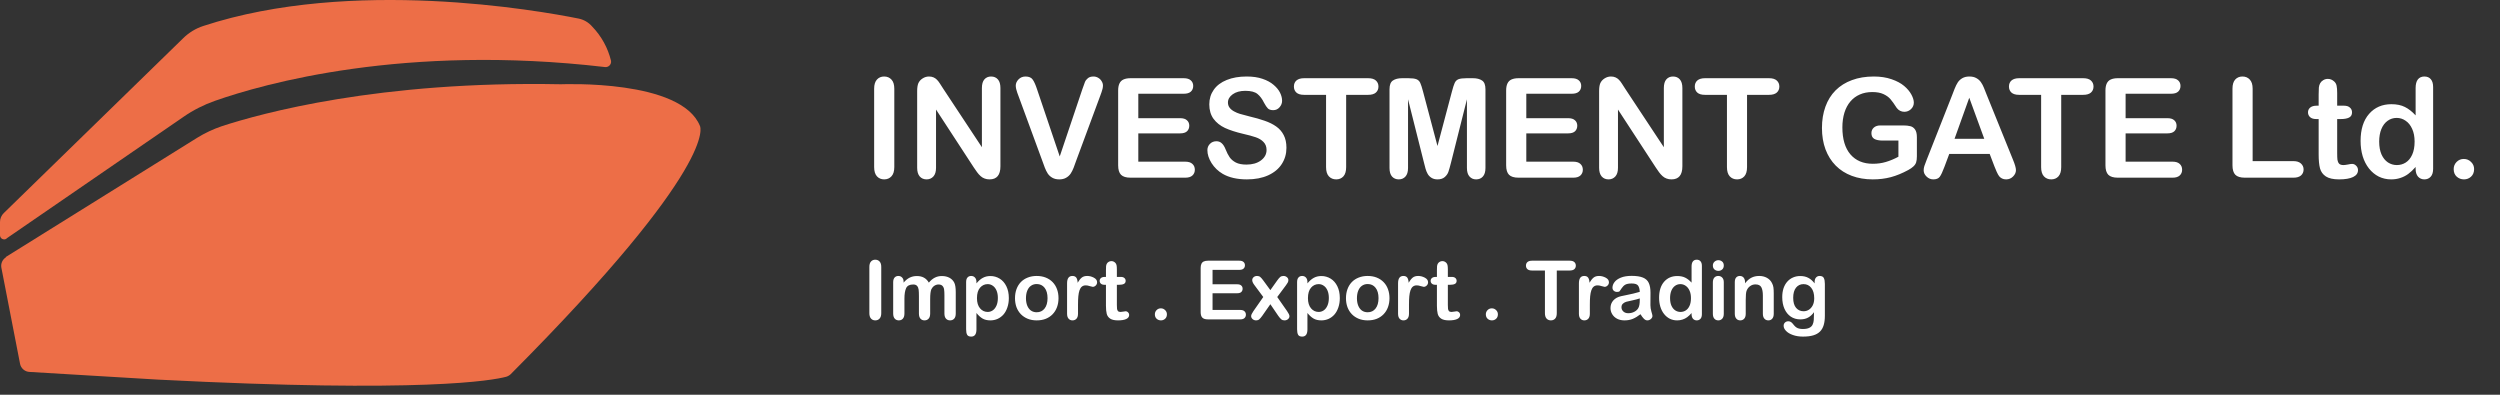 <?xml version="1.0" encoding="UTF-8"?> <svg xmlns="http://www.w3.org/2000/svg" width="247" height="39" viewBox="0 0 247 39" fill="none"><rect x="0" y="0" width="247" height="39" fill="#333333" stroke="none"/><path d="M0.581 25.386L19.46 13.626C20.234 13.147 21.059 12.758 21.921 12.466C25.78 11.206 37.471 7.965 55.41 8.325C55.641 8.325 67.311 7.825 69.16 12.456C69.16 12.456 71.16 16.175 50.461 36.965C50.333 37.086 50.179 37.175 50.011 37.225C48.691 37.575 41.861 38.855 15.601 37.505L2.901 36.745C2.68 36.732 2.471 36.647 2.305 36.502C2.138 36.357 2.024 36.162 1.981 35.946L0.131 26.425C0.1 26.233 0.126 26.036 0.206 25.858C0.286 25.681 0.416 25.53 0.581 25.425" fill="#ED6E47"></path><path d="M0.65 23.555L18.11 11.556C19.074 10.888 20.124 10.354 21.23 9.965C26.03 8.275 39.97 4.315 59.77 6.625C59.853 6.636 59.937 6.627 60.016 6.599C60.095 6.571 60.166 6.525 60.225 6.465C60.283 6.405 60.326 6.332 60.352 6.252C60.377 6.173 60.383 6.088 60.37 6.005C60.06 4.729 59.414 3.559 58.5 2.615C58.155 2.216 57.687 1.942 57.17 1.835C53.17 1.035 34.77 -2.245 20.09 2.565C19.337 2.81 18.652 3.228 18.09 3.785L0.38 21.045C0.258 21.161 0.161 21.301 0.096 21.456C0.031 21.611 -0.002 21.777 9.40991e-05 21.945V23.235C-0.001 23.312 0.018 23.387 0.057 23.452C0.096 23.518 0.152 23.571 0.22 23.606C0.287 23.642 0.363 23.657 0.439 23.652C0.515 23.647 0.588 23.62 0.65 23.575" fill="#ED6E47"></path><path d="M86.366 16.509V8.766C86.366 8.364 86.458 8.062 86.641 7.861C86.824 7.66 87.061 7.559 87.352 7.559C87.651 7.559 87.892 7.66 88.076 7.861C88.263 8.058 88.357 8.36 88.357 8.766V16.509C88.357 16.916 88.263 17.22 88.076 17.421C87.892 17.622 87.651 17.723 87.352 17.723C87.066 17.723 86.829 17.622 86.641 17.421C86.458 17.216 86.366 16.912 86.366 16.509ZM93.184 8.753L97.012 14.545V8.699C97.012 8.319 97.093 8.035 97.254 7.848C97.419 7.656 97.64 7.559 97.917 7.559C98.203 7.559 98.429 7.656 98.594 7.848C98.76 8.035 98.842 8.319 98.842 8.699V16.429C98.842 17.292 98.485 17.723 97.77 17.723C97.591 17.723 97.43 17.696 97.287 17.642C97.144 17.593 97.01 17.513 96.885 17.401C96.76 17.289 96.643 17.16 96.536 17.012C96.429 16.86 96.322 16.706 96.214 16.55L92.48 10.824V16.583C92.48 16.959 92.393 17.242 92.219 17.435C92.044 17.627 91.821 17.723 91.548 17.723C91.267 17.723 91.041 17.627 90.871 17.435C90.701 17.238 90.616 16.954 90.616 16.583V9.001C90.616 8.679 90.652 8.427 90.724 8.243C90.809 8.042 90.949 7.879 91.146 7.754C91.343 7.624 91.555 7.559 91.783 7.559C91.962 7.559 92.114 7.589 92.239 7.647C92.368 7.705 92.48 7.783 92.574 7.881C92.672 7.98 92.771 8.107 92.869 8.263C92.972 8.42 93.077 8.583 93.184 8.753ZM102.476 8.867L104.702 15.457L106.934 8.82C107.05 8.471 107.138 8.23 107.196 8.096C107.254 7.957 107.35 7.834 107.484 7.727C107.618 7.615 107.801 7.559 108.034 7.559C108.203 7.559 108.36 7.602 108.503 7.687C108.65 7.772 108.764 7.886 108.845 8.029C108.93 8.167 108.972 8.308 108.972 8.451C108.972 8.549 108.959 8.657 108.932 8.773C108.905 8.885 108.872 8.996 108.831 9.108C108.791 9.215 108.751 9.327 108.711 9.443L106.331 15.866C106.246 16.112 106.161 16.346 106.076 16.57C105.991 16.789 105.893 16.983 105.781 17.153C105.669 17.318 105.52 17.455 105.332 17.562C105.149 17.669 104.923 17.723 104.655 17.723C104.387 17.723 104.159 17.669 103.971 17.562C103.788 17.459 103.638 17.323 103.522 17.153C103.41 16.979 103.312 16.782 103.227 16.563C103.142 16.344 103.057 16.112 102.972 15.866L100.632 9.497C100.592 9.381 100.55 9.267 100.505 9.155C100.465 9.043 100.429 8.923 100.398 8.793C100.371 8.663 100.357 8.554 100.357 8.465C100.357 8.237 100.449 8.029 100.632 7.841C100.816 7.653 101.046 7.559 101.323 7.559C101.663 7.559 101.902 7.665 102.04 7.875C102.183 8.08 102.328 8.411 102.476 8.867ZM116.95 9.262H112.465V11.676H116.595C116.899 11.676 117.124 11.745 117.272 11.884C117.424 12.018 117.5 12.197 117.5 12.42C117.5 12.643 117.426 12.827 117.279 12.97C117.131 13.108 116.903 13.178 116.595 13.178H112.465V15.973H117.104C117.417 15.973 117.652 16.047 117.808 16.194C117.969 16.337 118.05 16.53 118.05 16.771C118.05 17.003 117.969 17.193 117.808 17.341C117.652 17.484 117.417 17.555 117.104 17.555H111.694C111.261 17.555 110.948 17.459 110.756 17.267C110.568 17.075 110.474 16.764 110.474 16.335V8.947C110.474 8.661 110.516 8.429 110.601 8.25C110.686 8.067 110.818 7.935 110.997 7.854C111.18 7.77 111.413 7.727 111.694 7.727H116.95C117.267 7.727 117.502 7.799 117.654 7.942C117.81 8.08 117.889 8.263 117.889 8.491C117.889 8.724 117.81 8.911 117.654 9.055C117.502 9.193 117.267 9.262 116.95 9.262ZM127.1 14.605C127.1 15.2 126.946 15.734 126.638 16.208C126.334 16.681 125.887 17.052 125.297 17.321C124.707 17.589 124.007 17.723 123.198 17.723C122.228 17.723 121.428 17.54 120.798 17.173C120.351 16.91 119.987 16.559 119.705 16.121C119.428 15.678 119.29 15.249 119.29 14.833C119.29 14.592 119.373 14.386 119.538 14.217C119.708 14.042 119.922 13.955 120.181 13.955C120.392 13.955 120.568 14.022 120.711 14.156C120.859 14.29 120.984 14.489 121.087 14.753C121.212 15.066 121.346 15.327 121.489 15.537C121.636 15.747 121.842 15.922 122.106 16.06C122.369 16.194 122.716 16.261 123.145 16.261C123.735 16.261 124.213 16.125 124.579 15.852C124.95 15.575 125.136 15.231 125.136 14.82C125.136 14.494 125.035 14.23 124.834 14.029C124.637 13.823 124.38 13.667 124.063 13.56C123.75 13.452 123.33 13.338 122.803 13.218C122.097 13.052 121.504 12.86 121.026 12.641C120.552 12.418 120.175 12.116 119.893 11.736C119.616 11.352 119.478 10.876 119.478 10.308C119.478 9.767 119.625 9.287 119.92 8.867C120.215 8.447 120.642 8.125 121.201 7.901C121.759 7.673 122.416 7.559 123.172 7.559C123.775 7.559 124.296 7.635 124.734 7.787C125.176 7.935 125.543 8.134 125.833 8.384C126.124 8.63 126.336 8.889 126.47 9.162C126.604 9.434 126.671 9.7 126.671 9.96C126.671 10.196 126.586 10.411 126.416 10.603C126.251 10.791 126.043 10.885 125.793 10.885C125.565 10.885 125.391 10.829 125.27 10.717C125.154 10.601 125.026 10.413 124.888 10.154C124.709 9.783 124.494 9.495 124.244 9.289C123.994 9.079 123.592 8.974 123.037 8.974C122.523 8.974 122.108 9.088 121.79 9.316C121.478 9.539 121.321 9.81 121.321 10.127C121.321 10.324 121.375 10.494 121.482 10.637C121.589 10.78 121.737 10.903 121.925 11.005C122.112 11.108 122.302 11.189 122.494 11.247C122.687 11.305 123.004 11.39 123.446 11.502C124.001 11.631 124.501 11.774 124.948 11.931C125.4 12.087 125.782 12.277 126.094 12.5C126.412 12.724 126.658 13.008 126.832 13.352C127.011 13.691 127.1 14.109 127.1 14.605ZM135.172 9.37H133V16.509C133 16.921 132.908 17.227 132.725 17.428C132.542 17.625 132.305 17.723 132.014 17.723C131.719 17.723 131.478 17.622 131.29 17.421C131.107 17.22 131.015 16.916 131.015 16.509V9.37H128.843C128.504 9.37 128.251 9.296 128.086 9.148C127.92 8.996 127.838 8.798 127.838 8.552C127.838 8.297 127.922 8.096 128.092 7.948C128.267 7.801 128.517 7.727 128.843 7.727H135.172C135.516 7.727 135.771 7.803 135.936 7.955C136.106 8.107 136.191 8.306 136.191 8.552C136.191 8.798 136.106 8.996 135.936 9.148C135.766 9.296 135.512 9.37 135.172 9.37ZM140.689 16.074L139.114 9.812V16.597C139.114 16.972 139.029 17.254 138.859 17.441C138.694 17.629 138.473 17.723 138.195 17.723C137.927 17.723 137.708 17.631 137.538 17.448C137.369 17.26 137.284 16.977 137.284 16.597V8.82C137.284 8.391 137.395 8.103 137.619 7.955C137.842 7.803 138.144 7.727 138.524 7.727H139.141C139.512 7.727 139.78 7.761 139.945 7.828C140.115 7.895 140.24 8.015 140.321 8.19C140.401 8.364 140.493 8.648 140.595 9.041L142.023 14.425L143.451 9.041C143.554 8.648 143.646 8.364 143.726 8.19C143.807 8.015 143.93 7.895 144.095 7.828C144.265 7.761 144.535 7.727 144.906 7.727H145.523C145.903 7.727 146.205 7.803 146.428 7.955C146.652 8.103 146.763 8.391 146.763 8.82V16.597C146.763 16.972 146.678 17.254 146.508 17.441C146.343 17.629 146.12 17.723 145.838 17.723C145.574 17.723 145.358 17.629 145.188 17.441C145.018 17.254 144.933 16.972 144.933 16.597V9.812L143.358 16.074C143.255 16.48 143.17 16.78 143.103 16.972C143.04 17.16 142.922 17.332 142.747 17.488C142.573 17.645 142.332 17.723 142.023 17.723C141.791 17.723 141.594 17.672 141.433 17.569C141.273 17.47 141.147 17.343 141.058 17.187C140.969 17.03 140.897 16.858 140.844 16.67C140.794 16.478 140.743 16.279 140.689 16.074ZM155.284 9.262H150.799V11.676H154.929C155.233 11.676 155.458 11.745 155.606 11.884C155.758 12.018 155.834 12.197 155.834 12.42C155.834 12.643 155.76 12.827 155.613 12.97C155.465 13.108 155.237 13.178 154.929 13.178H150.799V15.973H155.438C155.751 15.973 155.986 16.047 156.142 16.194C156.303 16.337 156.384 16.53 156.384 16.771C156.384 17.003 156.303 17.193 156.142 17.341C155.986 17.484 155.751 17.555 155.438 17.555H150.028C149.595 17.555 149.282 17.459 149.09 17.267C148.902 17.075 148.808 16.764 148.808 16.335V8.947C148.808 8.661 148.85 8.429 148.935 8.25C149.02 8.067 149.152 7.935 149.331 7.854C149.514 7.77 149.747 7.727 150.028 7.727H155.284C155.601 7.727 155.836 7.799 155.988 7.942C156.145 8.08 156.223 8.263 156.223 8.491C156.223 8.724 156.145 8.911 155.988 9.055C155.836 9.193 155.601 9.262 155.284 9.262ZM160.56 8.753L164.388 14.545V8.699C164.388 8.319 164.469 8.035 164.63 7.848C164.795 7.656 165.016 7.559 165.293 7.559C165.579 7.559 165.805 7.656 165.97 7.848C166.136 8.035 166.219 8.319 166.219 8.699V16.429C166.219 17.292 165.861 17.723 165.146 17.723C164.967 17.723 164.806 17.696 164.663 17.642C164.52 17.593 164.386 17.513 164.261 17.401C164.136 17.289 164.02 17.16 163.912 17.012C163.805 16.86 163.698 16.706 163.591 16.55L159.856 10.824V16.583C159.856 16.959 159.769 17.242 159.595 17.435C159.421 17.627 159.197 17.723 158.924 17.723C158.643 17.723 158.417 17.627 158.247 17.435C158.078 17.238 157.993 16.954 157.993 16.583V9.001C157.993 8.679 158.028 8.427 158.1 8.243C158.185 8.042 158.326 7.879 158.522 7.754C158.719 7.624 158.931 7.559 159.159 7.559C159.338 7.559 159.49 7.589 159.615 7.647C159.745 7.705 159.856 7.783 159.95 7.881C160.049 7.98 160.147 8.107 160.245 8.263C160.348 8.42 160.453 8.583 160.56 8.753ZM174.78 9.37H172.608V16.509C172.608 16.921 172.516 17.227 172.333 17.428C172.149 17.625 171.913 17.723 171.622 17.723C171.327 17.723 171.086 17.622 170.898 17.421C170.715 17.22 170.623 16.916 170.623 16.509V9.37H168.451C168.111 9.37 167.859 9.296 167.693 9.148C167.528 8.996 167.445 8.798 167.445 8.552C167.445 8.297 167.53 8.096 167.7 7.948C167.874 7.801 168.125 7.727 168.451 7.727H174.78C175.124 7.727 175.379 7.803 175.544 7.955C175.714 8.107 175.799 8.306 175.799 8.552C175.799 8.798 175.714 8.996 175.544 9.148C175.374 9.296 175.119 9.37 174.78 9.37ZM189.388 13.56V15.444C189.388 15.694 189.363 15.895 189.314 16.047C189.265 16.194 189.173 16.328 189.039 16.449C188.91 16.57 188.742 16.686 188.536 16.798C187.942 17.119 187.37 17.354 186.82 17.502C186.271 17.649 185.672 17.723 185.024 17.723C184.268 17.723 183.58 17.607 182.959 17.374C182.337 17.142 181.808 16.804 181.37 16.362C180.932 15.919 180.594 15.383 180.357 14.753C180.125 14.123 180.009 13.419 180.009 12.641C180.009 11.877 180.123 11.178 180.351 10.543C180.579 9.908 180.914 9.37 181.356 8.927C181.799 8.485 182.337 8.147 182.972 7.915C183.607 7.678 184.326 7.559 185.131 7.559C185.792 7.559 186.378 7.649 186.887 7.828C187.397 8.002 187.81 8.223 188.128 8.491C188.445 8.76 188.684 9.043 188.845 9.343C189.006 9.642 189.086 9.908 189.086 10.141C189.086 10.391 188.992 10.605 188.805 10.784C188.621 10.959 188.4 11.046 188.141 11.046C187.998 11.046 187.859 11.012 187.725 10.945C187.596 10.878 187.486 10.784 187.397 10.664C187.151 10.279 186.943 9.989 186.773 9.792C186.603 9.595 186.373 9.43 186.083 9.296C185.797 9.162 185.43 9.095 184.983 9.095C184.523 9.095 184.112 9.175 183.75 9.336C183.388 9.492 183.077 9.723 182.818 10.027C182.563 10.326 182.366 10.695 182.228 11.133C182.094 11.571 182.027 12.056 182.027 12.588C182.027 13.741 182.291 14.628 182.818 15.249C183.35 15.87 184.089 16.181 185.037 16.181C185.497 16.181 185.929 16.121 186.331 16C186.738 15.879 187.149 15.707 187.564 15.484V13.888H186.022C185.651 13.888 185.37 13.832 185.178 13.721C184.99 13.609 184.896 13.419 184.896 13.151C184.896 12.932 184.974 12.751 185.131 12.608C185.292 12.465 185.508 12.393 185.781 12.393H188.04C188.317 12.393 188.552 12.418 188.744 12.467C188.937 12.516 189.091 12.626 189.207 12.795C189.328 12.965 189.388 13.22 189.388 13.56ZM197.051 16.442L196.581 15.209H192.586L192.116 16.469C191.933 16.961 191.777 17.294 191.647 17.468C191.518 17.638 191.305 17.723 191.01 17.723C190.76 17.723 190.539 17.631 190.347 17.448C190.154 17.265 190.058 17.057 190.058 16.825C190.058 16.691 190.081 16.552 190.125 16.409C190.17 16.266 190.244 16.067 190.347 15.812L192.861 9.43C192.932 9.247 193.017 9.028 193.115 8.773C193.218 8.514 193.325 8.299 193.437 8.129C193.553 7.959 193.703 7.823 193.886 7.72C194.074 7.613 194.304 7.559 194.577 7.559C194.854 7.559 195.084 7.613 195.267 7.72C195.455 7.823 195.605 7.957 195.717 8.123C195.833 8.288 195.929 8.467 196.005 8.659C196.085 8.847 196.186 9.099 196.307 9.417L198.874 15.759C199.075 16.241 199.176 16.592 199.176 16.811C199.176 17.039 199.08 17.249 198.888 17.441C198.7 17.629 198.472 17.723 198.204 17.723C198.047 17.723 197.913 17.694 197.802 17.636C197.69 17.582 197.596 17.508 197.52 17.415C197.444 17.316 197.361 17.169 197.272 16.972C197.187 16.771 197.113 16.594 197.051 16.442ZM193.109 13.714H196.045L194.563 9.658L193.109 13.714ZM205.82 9.37H203.648V16.509C203.648 16.921 203.556 17.227 203.373 17.428C203.189 17.625 202.953 17.723 202.662 17.723C202.367 17.723 202.126 17.622 201.938 17.421C201.755 17.22 201.663 16.916 201.663 16.509V9.37H199.491C199.151 9.37 198.899 9.296 198.733 9.148C198.568 8.996 198.485 8.798 198.485 8.552C198.485 8.297 198.57 8.096 198.74 7.948C198.914 7.801 199.165 7.727 199.491 7.727H205.82C206.164 7.727 206.419 7.803 206.584 7.955C206.754 8.107 206.839 8.306 206.839 8.552C206.839 8.798 206.754 8.996 206.584 9.148C206.414 9.296 206.159 9.37 205.82 9.37ZM214.495 9.262H210.01V11.676H214.139C214.443 11.676 214.669 11.745 214.817 11.884C214.969 12.018 215.045 12.197 215.045 12.42C215.045 12.643 214.971 12.827 214.823 12.97C214.676 13.108 214.448 13.178 214.139 13.178H210.01V15.973H214.649C214.962 15.973 215.196 16.047 215.353 16.194C215.514 16.337 215.594 16.53 215.594 16.771C215.594 17.003 215.514 17.193 215.353 17.341C215.196 17.484 214.962 17.555 214.649 17.555H209.239C208.805 17.555 208.492 17.459 208.3 17.267C208.112 17.075 208.019 16.764 208.019 16.335V8.947C208.019 8.661 208.061 8.429 208.146 8.25C208.231 8.067 208.363 7.935 208.542 7.854C208.725 7.77 208.957 7.727 209.239 7.727H214.495C214.812 7.727 215.047 7.799 215.199 7.942C215.355 8.08 215.433 8.263 215.433 8.491C215.433 8.724 215.355 8.911 215.199 9.055C215.047 9.193 214.812 9.262 214.495 9.262ZM222.56 8.766V15.919H226.596C226.917 15.919 227.163 15.998 227.333 16.154C227.507 16.311 227.595 16.507 227.595 16.744C227.595 16.985 227.51 17.182 227.34 17.334C227.17 17.482 226.922 17.555 226.596 17.555H221.789C221.355 17.555 221.042 17.459 220.85 17.267C220.663 17.075 220.569 16.764 220.569 16.335V8.766C220.569 8.364 220.658 8.062 220.837 7.861C221.02 7.66 221.259 7.559 221.554 7.559C221.854 7.559 222.095 7.66 222.278 7.861C222.466 8.058 222.56 8.36 222.56 8.766ZM228.882 10.442H229.083V9.343C229.083 9.048 229.09 8.818 229.103 8.652C229.121 8.482 229.166 8.337 229.237 8.216C229.309 8.091 229.411 7.991 229.545 7.915C229.68 7.834 229.829 7.794 229.995 7.794C230.227 7.794 230.437 7.881 230.625 8.056C230.75 8.172 230.828 8.315 230.859 8.485C230.895 8.65 230.913 8.887 230.913 9.195V10.442H231.584C231.843 10.442 232.039 10.505 232.173 10.63C232.312 10.751 232.381 10.907 232.381 11.099C232.381 11.345 232.283 11.517 232.086 11.616C231.894 11.714 231.617 11.763 231.255 11.763H230.913V15.128C230.913 15.415 230.922 15.636 230.94 15.792C230.962 15.944 231.016 16.069 231.101 16.168C231.19 16.261 231.333 16.308 231.53 16.308C231.637 16.308 231.782 16.291 231.966 16.255C232.149 16.215 232.292 16.194 232.395 16.194C232.542 16.194 232.674 16.255 232.79 16.375C232.911 16.492 232.971 16.637 232.971 16.811C232.971 17.106 232.81 17.332 232.489 17.488C232.167 17.645 231.704 17.723 231.101 17.723C230.529 17.723 230.095 17.627 229.8 17.435C229.505 17.242 229.311 16.977 229.217 16.637C229.128 16.297 229.083 15.844 229.083 15.276V11.763H228.842C228.578 11.763 228.377 11.7 228.238 11.575C228.1 11.45 228.03 11.291 228.03 11.099C228.03 10.907 228.102 10.751 228.245 10.63C228.392 10.505 228.605 10.442 228.882 10.442ZM238.663 16.677V16.496C238.417 16.778 238.174 17.008 237.932 17.187C237.695 17.361 237.436 17.493 237.155 17.582C236.878 17.676 236.574 17.723 236.243 17.723C235.805 17.723 235.398 17.631 235.023 17.448C234.652 17.26 234.33 16.994 234.057 16.65C233.785 16.306 233.577 15.902 233.434 15.437C233.295 14.972 233.226 14.469 233.226 13.928C233.226 12.784 233.505 11.893 234.064 11.253C234.623 10.614 235.358 10.295 236.27 10.295C236.797 10.295 237.242 10.386 237.604 10.57C237.966 10.748 238.319 11.025 238.663 11.401V8.699C238.663 8.324 238.737 8.04 238.884 7.848C239.036 7.656 239.251 7.559 239.528 7.559C239.805 7.559 240.017 7.649 240.165 7.828C240.317 8.002 240.393 8.261 240.393 8.605V16.677C240.393 17.026 240.312 17.287 240.151 17.461C239.99 17.636 239.783 17.723 239.528 17.723C239.278 17.723 239.07 17.634 238.904 17.455C238.744 17.271 238.663 17.012 238.663 16.677ZM235.063 13.989C235.063 14.485 235.139 14.907 235.291 15.256C235.447 15.604 235.66 15.868 235.928 16.047C236.196 16.221 236.489 16.308 236.806 16.308C237.128 16.308 237.421 16.226 237.684 16.06C237.952 15.89 238.165 15.633 238.321 15.289C238.482 14.941 238.563 14.507 238.563 13.989C238.563 13.502 238.482 13.084 238.321 12.735C238.165 12.382 237.95 12.114 237.678 11.931C237.409 11.743 237.114 11.649 236.793 11.649C236.457 11.649 236.158 11.745 235.894 11.937C235.631 12.125 235.425 12.398 235.277 12.755C235.134 13.108 235.063 13.519 235.063 13.989ZM243.443 17.723C243.166 17.723 242.927 17.634 242.726 17.455C242.525 17.276 242.424 17.026 242.424 16.704C242.424 16.431 242.52 16.197 242.712 16C242.905 15.803 243.141 15.705 243.423 15.705C243.705 15.705 243.944 15.803 244.14 16C244.341 16.192 244.442 16.427 244.442 16.704C244.442 17.021 244.341 17.271 244.14 17.455C243.944 17.634 243.711 17.723 243.443 17.723Z" fill="white"></path><path d="M85.893 30.938V26.37C85.893 26.133 85.947 25.955 86.055 25.836C86.163 25.718 86.303 25.658 86.475 25.658C86.651 25.658 86.794 25.718 86.902 25.836C87.013 25.952 87.068 26.13 87.068 26.37V30.938C87.068 31.178 87.013 31.358 86.902 31.476C86.794 31.595 86.651 31.654 86.475 31.654C86.306 31.654 86.166 31.595 86.055 31.476C85.947 31.355 85.893 31.176 85.893 30.938ZM91.901 29.538V30.974C91.901 31.201 91.85 31.371 91.747 31.484C91.644 31.598 91.508 31.654 91.339 31.654C91.176 31.654 91.043 31.598 90.94 31.484C90.84 31.371 90.79 31.201 90.79 30.974V29.253C90.79 28.982 90.78 28.771 90.762 28.621C90.743 28.47 90.693 28.348 90.612 28.253C90.53 28.155 90.401 28.107 90.224 28.107C89.871 28.107 89.637 28.228 89.524 28.47C89.413 28.713 89.358 29.061 89.358 29.515V30.974C89.358 31.198 89.306 31.368 89.204 31.484C89.103 31.598 88.97 31.654 88.804 31.654C88.641 31.654 88.506 31.598 88.401 31.484C88.298 31.368 88.246 31.198 88.246 30.974V27.885C88.246 27.682 88.293 27.528 88.385 27.422C88.48 27.317 88.604 27.264 88.757 27.264C88.904 27.264 89.027 27.314 89.124 27.414C89.225 27.512 89.275 27.648 89.275 27.822V27.924C89.462 27.7 89.662 27.536 89.876 27.43C90.09 27.325 90.327 27.272 90.588 27.272C90.859 27.272 91.093 27.326 91.288 27.434C91.483 27.542 91.644 27.706 91.77 27.924C91.952 27.703 92.147 27.54 92.356 27.434C92.564 27.326 92.795 27.272 93.048 27.272C93.343 27.272 93.598 27.33 93.811 27.446C94.025 27.562 94.184 27.728 94.29 27.944C94.382 28.139 94.428 28.447 94.428 28.866V30.974C94.428 31.201 94.377 31.371 94.274 31.484C94.171 31.598 94.035 31.654 93.867 31.654C93.703 31.654 93.569 31.598 93.463 31.484C93.36 31.368 93.309 31.198 93.309 30.974V29.159C93.309 28.927 93.298 28.741 93.277 28.601C93.259 28.461 93.206 28.344 93.119 28.249C93.032 28.154 92.9 28.107 92.724 28.107C92.581 28.107 92.445 28.149 92.316 28.233C92.19 28.317 92.091 28.431 92.02 28.573C91.941 28.755 91.901 29.077 91.901 29.538ZM96.473 27.869V28C96.676 27.749 96.887 27.566 97.106 27.45C97.325 27.331 97.573 27.272 97.849 27.272C98.182 27.272 98.487 27.358 98.767 27.529C99.046 27.7 99.267 27.951 99.427 28.28C99.591 28.61 99.673 29 99.673 29.451C99.673 29.783 99.625 30.089 99.53 30.369C99.438 30.646 99.31 30.879 99.147 31.069C98.983 31.256 98.789 31.401 98.565 31.504C98.344 31.604 98.105 31.654 97.849 31.654C97.541 31.654 97.281 31.592 97.07 31.468C96.862 31.344 96.663 31.162 96.473 30.922V32.544C96.473 33.019 96.3 33.256 95.955 33.256C95.752 33.256 95.617 33.194 95.552 33.07C95.486 32.949 95.453 32.771 95.453 32.536V27.877C95.453 27.671 95.497 27.518 95.587 27.418C95.677 27.316 95.799 27.264 95.955 27.264C96.108 27.264 96.232 27.317 96.327 27.422C96.424 27.525 96.473 27.674 96.473 27.869ZM98.589 29.439C98.589 29.155 98.546 28.911 98.458 28.708C98.371 28.502 98.25 28.345 98.095 28.237C97.942 28.126 97.772 28.071 97.584 28.071C97.286 28.071 97.035 28.188 96.829 28.423C96.626 28.657 96.524 29.003 96.524 29.459C96.524 29.889 96.626 30.224 96.829 30.464C97.032 30.701 97.284 30.82 97.584 30.82C97.764 30.82 97.93 30.768 98.083 30.665C98.236 30.56 98.358 30.403 98.451 30.195C98.543 29.986 98.589 29.735 98.589 29.439ZM104.581 29.459C104.581 29.781 104.531 30.077 104.431 30.349C104.33 30.621 104.185 30.854 103.996 31.049C103.806 31.244 103.579 31.395 103.315 31.5C103.052 31.603 102.755 31.654 102.425 31.654C102.098 31.654 101.804 31.601 101.543 31.496C101.282 31.39 101.056 31.24 100.863 31.045C100.673 30.847 100.528 30.615 100.428 30.349C100.331 30.08 100.282 29.783 100.282 29.459C100.282 29.132 100.332 28.833 100.432 28.561C100.532 28.29 100.676 28.058 100.863 27.865C101.05 27.673 101.277 27.525 101.543 27.422C101.81 27.317 102.104 27.264 102.425 27.264C102.752 27.264 103.049 27.317 103.315 27.422C103.582 27.528 103.81 27.678 104 27.873C104.189 28.068 104.333 28.3 104.431 28.569C104.531 28.838 104.581 29.135 104.581 29.459ZM103.497 29.459C103.497 29.019 103.4 28.676 103.205 28.431C103.012 28.186 102.752 28.063 102.425 28.063C102.214 28.063 102.029 28.118 101.868 28.229C101.707 28.337 101.583 28.498 101.496 28.712C101.409 28.925 101.365 29.174 101.365 29.459C101.365 29.741 101.408 29.988 101.492 30.199C101.579 30.41 101.702 30.572 101.86 30.685C102.021 30.796 102.209 30.851 102.425 30.851C102.752 30.851 103.012 30.729 103.205 30.483C103.4 30.236 103.497 29.894 103.497 29.459ZM106.507 30.096V30.998C106.507 31.216 106.456 31.381 106.353 31.492C106.25 31.6 106.119 31.654 105.961 31.654C105.806 31.654 105.678 31.599 105.578 31.488C105.477 31.377 105.427 31.214 105.427 30.998V27.992C105.427 27.507 105.603 27.264 105.953 27.264C106.133 27.264 106.262 27.321 106.341 27.434C106.42 27.547 106.464 27.715 106.471 27.936C106.601 27.715 106.732 27.547 106.867 27.434C107.004 27.321 107.186 27.264 107.413 27.264C107.64 27.264 107.86 27.321 108.073 27.434C108.287 27.547 108.394 27.698 108.394 27.885C108.394 28.017 108.347 28.126 108.255 28.213C108.166 28.298 108.068 28.34 107.963 28.34C107.923 28.34 107.827 28.316 107.674 28.269C107.523 28.218 107.39 28.194 107.274 28.194C107.116 28.194 106.987 28.236 106.887 28.32C106.787 28.402 106.709 28.524 106.653 28.688C106.598 28.851 106.56 29.047 106.539 29.273C106.518 29.497 106.507 29.772 106.507 30.096ZM109.149 27.359H109.268V26.71C109.268 26.536 109.272 26.401 109.28 26.303C109.29 26.203 109.316 26.117 109.359 26.046C109.401 25.972 109.461 25.913 109.541 25.868C109.62 25.82 109.708 25.797 109.806 25.797C109.943 25.797 110.067 25.848 110.177 25.951C110.251 26.02 110.297 26.104 110.316 26.204C110.337 26.302 110.347 26.441 110.347 26.623V27.359H110.743C110.896 27.359 111.012 27.396 111.091 27.47C111.173 27.541 111.214 27.633 111.214 27.747C111.214 27.892 111.156 27.993 111.04 28.051C110.926 28.109 110.763 28.138 110.549 28.138H110.347V30.124C110.347 30.292 110.353 30.423 110.363 30.515C110.376 30.605 110.408 30.679 110.458 30.737C110.511 30.792 110.595 30.82 110.711 30.82C110.775 30.82 110.86 30.809 110.968 30.788C111.076 30.764 111.161 30.752 111.221 30.752C111.308 30.752 111.386 30.788 111.455 30.859C111.526 30.928 111.562 31.014 111.562 31.116C111.562 31.29 111.467 31.424 111.277 31.516C111.087 31.608 110.814 31.654 110.458 31.654C110.121 31.654 109.865 31.598 109.691 31.484C109.517 31.371 109.402 31.214 109.347 31.014C109.294 30.813 109.268 30.545 109.268 30.211V28.138H109.125C108.97 28.138 108.851 28.101 108.769 28.027C108.688 27.953 108.647 27.86 108.647 27.747C108.647 27.633 108.689 27.541 108.773 27.47C108.86 27.396 108.986 27.359 109.149 27.359ZM114.702 31.654C114.538 31.654 114.397 31.601 114.279 31.496C114.16 31.39 114.101 31.243 114.101 31.053C114.101 30.892 114.157 30.754 114.271 30.638C114.384 30.522 114.524 30.464 114.69 30.464C114.856 30.464 114.997 30.522 115.113 30.638C115.232 30.751 115.291 30.89 115.291 31.053C115.291 31.24 115.232 31.388 115.113 31.496C114.997 31.601 114.86 31.654 114.702 31.654ZM122.446 26.663H119.8V28.087H122.236C122.416 28.087 122.549 28.128 122.636 28.209C122.725 28.288 122.77 28.394 122.77 28.526C122.77 28.657 122.727 28.766 122.64 28.85C122.553 28.932 122.418 28.973 122.236 28.973H119.8V30.622H122.537C122.722 30.622 122.86 30.665 122.952 30.752C123.047 30.837 123.095 30.95 123.095 31.093C123.095 31.23 123.047 31.342 122.952 31.429C122.86 31.513 122.722 31.555 122.537 31.555H119.345C119.089 31.555 118.905 31.499 118.792 31.385C118.681 31.272 118.625 31.089 118.625 30.835V26.477C118.625 26.308 118.65 26.171 118.701 26.066C118.751 25.957 118.828 25.88 118.934 25.832C119.042 25.782 119.179 25.757 119.345 25.757H122.446C122.633 25.757 122.772 25.799 122.861 25.884C122.954 25.965 123 26.074 123 26.208C123 26.345 122.954 26.456 122.861 26.54C122.772 26.622 122.633 26.663 122.446 26.663ZM126.294 31.207L125.511 30.056L124.708 31.207C124.592 31.368 124.493 31.483 124.412 31.551C124.333 31.62 124.231 31.654 124.107 31.654C123.97 31.654 123.853 31.612 123.755 31.528C123.66 31.441 123.613 31.342 123.613 31.231C123.613 31.118 123.687 30.955 123.834 30.744L124.811 29.344L123.945 28.178C123.795 27.985 123.72 27.818 123.72 27.675C123.72 27.565 123.764 27.468 123.854 27.387C123.944 27.305 124.061 27.264 124.206 27.264C124.333 27.264 124.437 27.3 124.518 27.371C124.603 27.442 124.7 27.554 124.811 27.707L125.511 28.664L126.191 27.707C126.305 27.549 126.402 27.435 126.484 27.367C126.569 27.298 126.673 27.264 126.797 27.264C126.939 27.264 127.056 27.305 127.149 27.387C127.244 27.466 127.291 27.562 127.291 27.675C127.291 27.757 127.271 27.836 127.232 27.913C127.195 27.986 127.137 28.075 127.058 28.178L126.191 29.344L127.168 30.744C127.321 30.963 127.398 31.128 127.398 31.239C127.398 31.352 127.35 31.45 127.255 31.532C127.16 31.613 127.043 31.654 126.903 31.654C126.779 31.654 126.674 31.619 126.587 31.547C126.503 31.476 126.405 31.363 126.294 31.207ZM129.174 27.869V28C129.377 27.749 129.588 27.566 129.806 27.45C130.025 27.331 130.273 27.272 130.55 27.272C130.882 27.272 131.188 27.358 131.468 27.529C131.747 27.7 131.967 27.951 132.128 28.28C132.292 28.61 132.373 29 132.373 29.451C132.373 29.783 132.326 30.089 132.231 30.369C132.139 30.646 132.011 30.879 131.847 31.069C131.684 31.256 131.49 31.401 131.266 31.504C131.044 31.604 130.806 31.654 130.55 31.654C130.241 31.654 129.982 31.592 129.771 31.468C129.563 31.344 129.363 31.162 129.174 30.922V32.544C129.174 33.019 129.001 33.256 128.655 33.256C128.452 33.256 128.318 33.194 128.252 33.07C128.186 32.949 128.153 32.771 128.153 32.536V27.877C128.153 27.671 128.198 27.518 128.288 27.418C128.377 27.316 128.5 27.264 128.655 27.264C128.808 27.264 128.932 27.317 129.027 27.422C129.125 27.525 129.174 27.674 129.174 27.869ZM131.29 29.439C131.29 29.155 131.246 28.911 131.159 28.708C131.072 28.502 130.951 28.345 130.795 28.237C130.642 28.126 130.472 28.071 130.285 28.071C129.987 28.071 129.735 28.188 129.53 28.423C129.327 28.657 129.225 29.003 129.225 29.459C129.225 29.889 129.327 30.224 129.53 30.464C129.733 30.701 129.984 30.82 130.285 30.82C130.464 30.82 130.63 30.768 130.783 30.665C130.936 30.56 131.059 30.403 131.151 30.195C131.243 29.986 131.29 29.735 131.29 29.439ZM137.281 29.459C137.281 29.781 137.231 30.077 137.131 30.349C137.031 30.621 136.886 30.854 136.696 31.049C136.506 31.244 136.28 31.395 136.016 31.5C135.752 31.603 135.456 31.654 135.126 31.654C134.799 31.654 134.505 31.601 134.244 31.496C133.983 31.39 133.756 31.24 133.564 31.045C133.374 30.847 133.229 30.615 133.129 30.349C133.031 30.08 132.982 29.783 132.982 29.459C132.982 29.132 133.032 28.833 133.133 28.561C133.233 28.29 133.377 28.058 133.564 27.865C133.751 27.673 133.978 27.525 134.244 27.422C134.51 27.317 134.804 27.264 135.126 27.264C135.453 27.264 135.75 27.317 136.016 27.422C136.282 27.528 136.51 27.678 136.7 27.873C136.89 28.068 137.034 28.3 137.131 28.569C137.231 28.838 137.281 29.135 137.281 29.459ZM136.198 29.459C136.198 29.019 136.1 28.676 135.905 28.431C135.713 28.186 135.453 28.063 135.126 28.063C134.915 28.063 134.729 28.118 134.568 28.229C134.407 28.337 134.284 28.498 134.197 28.712C134.11 28.925 134.066 29.174 134.066 29.459C134.066 29.741 134.108 29.988 134.193 30.199C134.28 30.41 134.402 30.572 134.56 30.685C134.721 30.796 134.91 30.851 135.126 30.851C135.453 30.851 135.713 30.729 135.905 30.483C136.1 30.236 136.198 29.894 136.198 29.459ZM139.208 30.096V30.998C139.208 31.216 139.156 31.381 139.053 31.492C138.951 31.6 138.82 31.654 138.662 31.654C138.506 31.654 138.378 31.599 138.278 31.488C138.178 31.377 138.128 31.214 138.128 30.998V27.992C138.128 27.507 138.303 27.264 138.654 27.264C138.833 27.264 138.962 27.321 139.042 27.434C139.121 27.547 139.164 27.715 139.172 27.936C139.301 27.715 139.433 27.547 139.568 27.434C139.705 27.321 139.887 27.264 140.113 27.264C140.34 27.264 140.56 27.321 140.774 27.434C140.987 27.547 141.094 27.698 141.094 27.885C141.094 28.017 141.048 28.126 140.956 28.213C140.866 28.298 140.769 28.34 140.663 28.34C140.624 28.34 140.527 28.316 140.374 28.269C140.224 28.218 140.091 28.194 139.975 28.194C139.817 28.194 139.688 28.236 139.587 28.32C139.487 28.402 139.409 28.524 139.354 28.688C139.299 28.851 139.26 29.047 139.239 29.273C139.218 29.497 139.208 29.772 139.208 30.096ZM141.85 27.359H141.968V26.71C141.968 26.536 141.972 26.401 141.98 26.303C141.991 26.203 142.017 26.117 142.059 26.046C142.101 25.972 142.162 25.913 142.241 25.868C142.32 25.82 142.409 25.797 142.506 25.797C142.643 25.797 142.767 25.848 142.878 25.951C142.952 26.02 142.998 26.104 143.016 26.204C143.037 26.302 143.048 26.441 143.048 26.623V27.359H143.444C143.596 27.359 143.712 27.396 143.792 27.47C143.873 27.541 143.914 27.633 143.914 27.747C143.914 27.892 143.856 27.993 143.74 28.051C143.627 28.109 143.463 28.138 143.25 28.138H143.048V30.124C143.048 30.292 143.053 30.423 143.064 30.515C143.077 30.605 143.109 30.679 143.159 30.737C143.211 30.792 143.296 30.82 143.412 30.82C143.475 30.82 143.561 30.809 143.669 30.788C143.777 30.764 143.861 30.752 143.922 30.752C144.009 30.752 144.087 30.788 144.155 30.859C144.227 30.928 144.262 31.014 144.262 31.116C144.262 31.29 144.167 31.424 143.977 31.516C143.788 31.608 143.515 31.654 143.159 31.654C142.821 31.654 142.565 31.598 142.391 31.484C142.217 31.371 142.103 31.214 142.047 31.014C141.995 30.813 141.968 30.545 141.968 30.211V28.138H141.826C141.67 28.138 141.552 28.101 141.47 28.027C141.388 27.953 141.347 27.86 141.347 27.747C141.347 27.633 141.39 27.541 141.474 27.47C141.561 27.396 141.686 27.359 141.85 27.359ZM147.403 31.654C147.239 31.654 147.098 31.601 146.979 31.496C146.861 31.39 146.801 31.243 146.801 31.053C146.801 30.892 146.858 30.754 146.971 30.638C147.085 30.522 147.225 30.464 147.391 30.464C147.557 30.464 147.698 30.522 147.814 30.638C147.933 30.751 147.992 30.89 147.992 31.053C147.992 31.24 147.933 31.388 147.814 31.496C147.698 31.601 147.561 31.654 147.403 31.654ZM155.091 26.726H153.81V30.938C153.81 31.181 153.756 31.361 153.648 31.48C153.54 31.596 153.4 31.654 153.228 31.654C153.054 31.654 152.912 31.595 152.801 31.476C152.693 31.358 152.639 31.178 152.639 30.938V26.726H151.358C151.157 26.726 151.008 26.683 150.911 26.596C150.813 26.506 150.764 26.389 150.764 26.244C150.764 26.093 150.814 25.975 150.915 25.888C151.017 25.801 151.165 25.757 151.358 25.757H155.091C155.294 25.757 155.445 25.802 155.542 25.892C155.642 25.981 155.692 26.099 155.692 26.244C155.692 26.389 155.642 26.506 155.542 26.596C155.442 26.683 155.292 26.726 155.091 26.726ZM157.077 30.096V30.998C157.077 31.216 157.025 31.381 156.922 31.492C156.82 31.6 156.689 31.654 156.531 31.654C156.375 31.654 156.247 31.599 156.147 31.488C156.047 31.377 155.997 31.214 155.997 30.998V27.992C155.997 27.507 156.172 27.264 156.523 27.264C156.702 27.264 156.831 27.321 156.911 27.434C156.99 27.547 157.033 27.715 157.041 27.936C157.17 27.715 157.302 27.547 157.437 27.434C157.574 27.321 157.756 27.264 157.982 27.264C158.209 27.264 158.429 27.321 158.643 27.434C158.856 27.547 158.963 27.698 158.963 27.885C158.963 28.017 158.917 28.126 158.825 28.213C158.735 28.298 158.638 28.34 158.532 28.34C158.493 28.34 158.396 28.316 158.243 28.269C158.093 28.218 157.96 28.194 157.844 28.194C157.686 28.194 157.557 28.236 157.456 28.32C157.356 28.402 157.278 28.524 157.223 28.688C157.168 28.851 157.129 29.047 157.108 29.273C157.087 29.497 157.077 29.772 157.077 30.096ZM162.08 31.045C161.819 31.248 161.566 31.401 161.32 31.504C161.078 31.604 160.805 31.654 160.502 31.654C160.225 31.654 159.981 31.6 159.77 31.492C159.562 31.381 159.401 31.232 159.288 31.045C159.174 30.858 159.117 30.655 159.117 30.436C159.117 30.141 159.211 29.889 159.398 29.681C159.586 29.472 159.843 29.332 160.17 29.261C160.238 29.245 160.408 29.21 160.68 29.155C160.951 29.099 161.183 29.049 161.376 29.004C161.571 28.957 161.782 28.9 162.009 28.834C161.995 28.549 161.937 28.341 161.835 28.209C161.734 28.075 161.525 28.008 161.206 28.008C160.932 28.008 160.725 28.046 160.585 28.122C160.448 28.199 160.329 28.314 160.229 28.466C160.131 28.619 160.061 28.721 160.019 28.771C159.98 28.818 159.893 28.842 159.758 28.842C159.637 28.842 159.531 28.804 159.442 28.727C159.355 28.648 159.311 28.548 159.311 28.427C159.311 28.237 159.379 28.052 159.513 27.873C159.647 27.694 159.857 27.546 160.142 27.43C160.427 27.314 160.781 27.256 161.206 27.256C161.68 27.256 162.053 27.313 162.325 27.426C162.597 27.537 162.788 27.714 162.899 27.956C163.012 28.199 163.069 28.52 163.069 28.921C163.069 29.174 163.067 29.389 163.065 29.566C163.065 29.743 163.063 29.939 163.061 30.155C163.061 30.358 163.094 30.57 163.16 30.792C163.228 31.011 163.262 31.152 163.262 31.215C163.262 31.326 163.21 31.427 163.104 31.52C163.001 31.609 162.884 31.654 162.752 31.654C162.641 31.654 162.532 31.603 162.424 31.5C162.316 31.395 162.201 31.243 162.08 31.045ZM162.009 29.483C161.85 29.541 161.62 29.603 161.317 29.669C161.016 29.732 160.808 29.779 160.692 29.811C160.576 29.84 160.465 29.899 160.359 29.989C160.254 30.076 160.201 30.199 160.201 30.357C160.201 30.52 160.263 30.66 160.387 30.776C160.511 30.89 160.673 30.946 160.874 30.946C161.087 30.946 161.284 30.9 161.463 30.808C161.645 30.713 161.778 30.592 161.862 30.444C161.96 30.28 162.009 30.012 162.009 29.637V29.483ZM167.127 31.037V30.93C166.981 31.096 166.838 31.232 166.695 31.338C166.556 31.441 166.403 31.518 166.237 31.571C166.073 31.627 165.894 31.654 165.699 31.654C165.44 31.654 165.2 31.6 164.979 31.492C164.76 31.381 164.57 31.224 164.409 31.021C164.249 30.818 164.126 30.58 164.042 30.305C163.96 30.031 163.919 29.735 163.919 29.416C163.919 28.741 164.084 28.215 164.413 27.837C164.743 27.46 165.177 27.272 165.715 27.272C166.026 27.272 166.288 27.326 166.502 27.434C166.715 27.54 166.923 27.703 167.127 27.924V26.331C167.127 26.109 167.17 25.942 167.257 25.828C167.347 25.715 167.473 25.658 167.637 25.658C167.8 25.658 167.925 25.711 168.012 25.817C168.102 25.919 168.147 26.072 168.147 26.275V31.037C168.147 31.243 168.099 31.397 168.005 31.5C167.91 31.603 167.787 31.654 167.637 31.654C167.489 31.654 167.366 31.601 167.269 31.496C167.174 31.388 167.127 31.235 167.127 31.037ZM165.003 29.451C165.003 29.744 165.047 29.993 165.137 30.199C165.229 30.404 165.355 30.56 165.513 30.665C165.671 30.768 165.844 30.82 166.031 30.82C166.221 30.82 166.394 30.771 166.549 30.673C166.707 30.573 166.833 30.422 166.925 30.218C167.02 30.013 167.067 29.757 167.067 29.451C167.067 29.164 167.02 28.917 166.925 28.712C166.833 28.503 166.706 28.345 166.545 28.237C166.387 28.126 166.213 28.071 166.023 28.071C165.825 28.071 165.649 28.128 165.493 28.241C165.338 28.352 165.216 28.512 165.129 28.724C165.045 28.932 165.003 29.174 165.003 29.451ZM170.31 27.877V30.998C170.31 31.214 170.259 31.377 170.156 31.488C170.053 31.599 169.923 31.654 169.765 31.654C169.606 31.654 169.477 31.598 169.377 31.484C169.279 31.371 169.231 31.209 169.231 30.998V27.909C169.231 27.695 169.279 27.534 169.377 27.426C169.477 27.318 169.606 27.264 169.765 27.264C169.923 27.264 170.053 27.318 170.156 27.426C170.259 27.534 170.31 27.685 170.31 27.877ZM169.776 26.762C169.626 26.762 169.497 26.716 169.389 26.623C169.283 26.531 169.231 26.401 169.231 26.232C169.231 26.079 169.285 25.954 169.393 25.856C169.504 25.756 169.631 25.706 169.776 25.706C169.916 25.706 170.04 25.751 170.148 25.84C170.256 25.93 170.31 26.06 170.31 26.232C170.31 26.398 170.258 26.528 170.152 26.623C170.047 26.716 169.921 26.762 169.776 26.762ZM172.411 27.861V27.992C172.6 27.741 172.807 27.558 173.031 27.442C173.258 27.323 173.518 27.264 173.811 27.264C174.095 27.264 174.35 27.326 174.574 27.45C174.798 27.574 174.965 27.749 175.076 27.976C175.147 28.108 175.194 28.25 175.215 28.403C175.236 28.556 175.246 28.751 175.246 28.988V30.998C175.246 31.214 175.196 31.377 175.096 31.488C174.998 31.599 174.871 31.654 174.712 31.654C174.552 31.654 174.421 31.598 174.321 31.484C174.221 31.371 174.171 31.209 174.171 30.998V29.198C174.171 28.842 174.12 28.57 174.02 28.383C173.923 28.194 173.726 28.099 173.431 28.099C173.238 28.099 173.063 28.157 172.905 28.273C172.747 28.386 172.631 28.543 172.557 28.743C172.504 28.904 172.478 29.205 172.478 29.645V30.998C172.478 31.216 172.426 31.381 172.323 31.492C172.223 31.6 172.093 31.654 171.932 31.654C171.776 31.654 171.648 31.598 171.548 31.484C171.448 31.371 171.398 31.209 171.398 30.998V27.877C171.398 27.671 171.443 27.518 171.532 27.418C171.622 27.316 171.745 27.264 171.9 27.264C171.995 27.264 172.081 27.286 172.157 27.331C172.234 27.376 172.294 27.443 172.339 27.533C172.387 27.623 172.411 27.732 172.411 27.861ZM180.297 28.055V31.191C180.297 31.55 180.259 31.858 180.182 32.117C180.106 32.375 179.983 32.589 179.814 32.758C179.646 32.926 179.424 33.052 179.15 33.133C178.878 33.215 178.54 33.256 178.134 33.256C177.762 33.256 177.429 33.203 177.137 33.098C176.844 32.995 176.619 32.861 176.461 32.694C176.302 32.531 176.223 32.362 176.223 32.188C176.223 32.056 176.268 31.948 176.358 31.864C176.447 31.782 176.555 31.741 176.682 31.741C176.84 31.741 176.979 31.811 177.097 31.951C177.155 32.022 177.215 32.093 177.275 32.164C177.339 32.238 177.407 32.3 177.481 32.35C177.557 32.403 177.648 32.441 177.754 32.465C177.859 32.491 177.981 32.505 178.118 32.505C178.397 32.505 178.613 32.465 178.766 32.386C178.922 32.309 179.03 32.201 179.091 32.062C179.154 31.922 179.191 31.771 179.201 31.611C179.212 31.453 179.22 31.197 179.225 30.843C179.059 31.075 178.867 31.252 178.648 31.373C178.431 31.495 178.173 31.555 177.872 31.555C177.511 31.555 177.195 31.463 176.923 31.278C176.654 31.094 176.447 30.835 176.302 30.503C176.157 30.171 176.085 29.787 176.085 29.352C176.085 29.028 176.128 28.735 176.215 28.474C176.305 28.213 176.431 27.993 176.595 27.814C176.758 27.634 176.947 27.5 177.161 27.41C177.374 27.318 177.609 27.272 177.865 27.272C178.17 27.272 178.435 27.331 178.66 27.45C178.884 27.566 179.092 27.749 179.284 28V27.853C179.284 27.666 179.331 27.521 179.423 27.418C179.515 27.316 179.634 27.264 179.779 27.264C179.987 27.264 180.126 27.333 180.194 27.47C180.263 27.604 180.297 27.799 180.297 28.055ZM177.168 29.424C177.168 29.861 177.263 30.192 177.453 30.416C177.646 30.64 177.894 30.752 178.197 30.752C178.376 30.752 178.545 30.705 178.703 30.61C178.864 30.512 178.994 30.367 179.095 30.175C179.195 29.98 179.245 29.744 179.245 29.467C179.245 29.027 179.147 28.684 178.952 28.439C178.76 28.194 178.505 28.071 178.189 28.071C177.88 28.071 177.633 28.188 177.445 28.423C177.261 28.657 177.168 28.991 177.168 29.424Z" fill="white"></path></svg> 